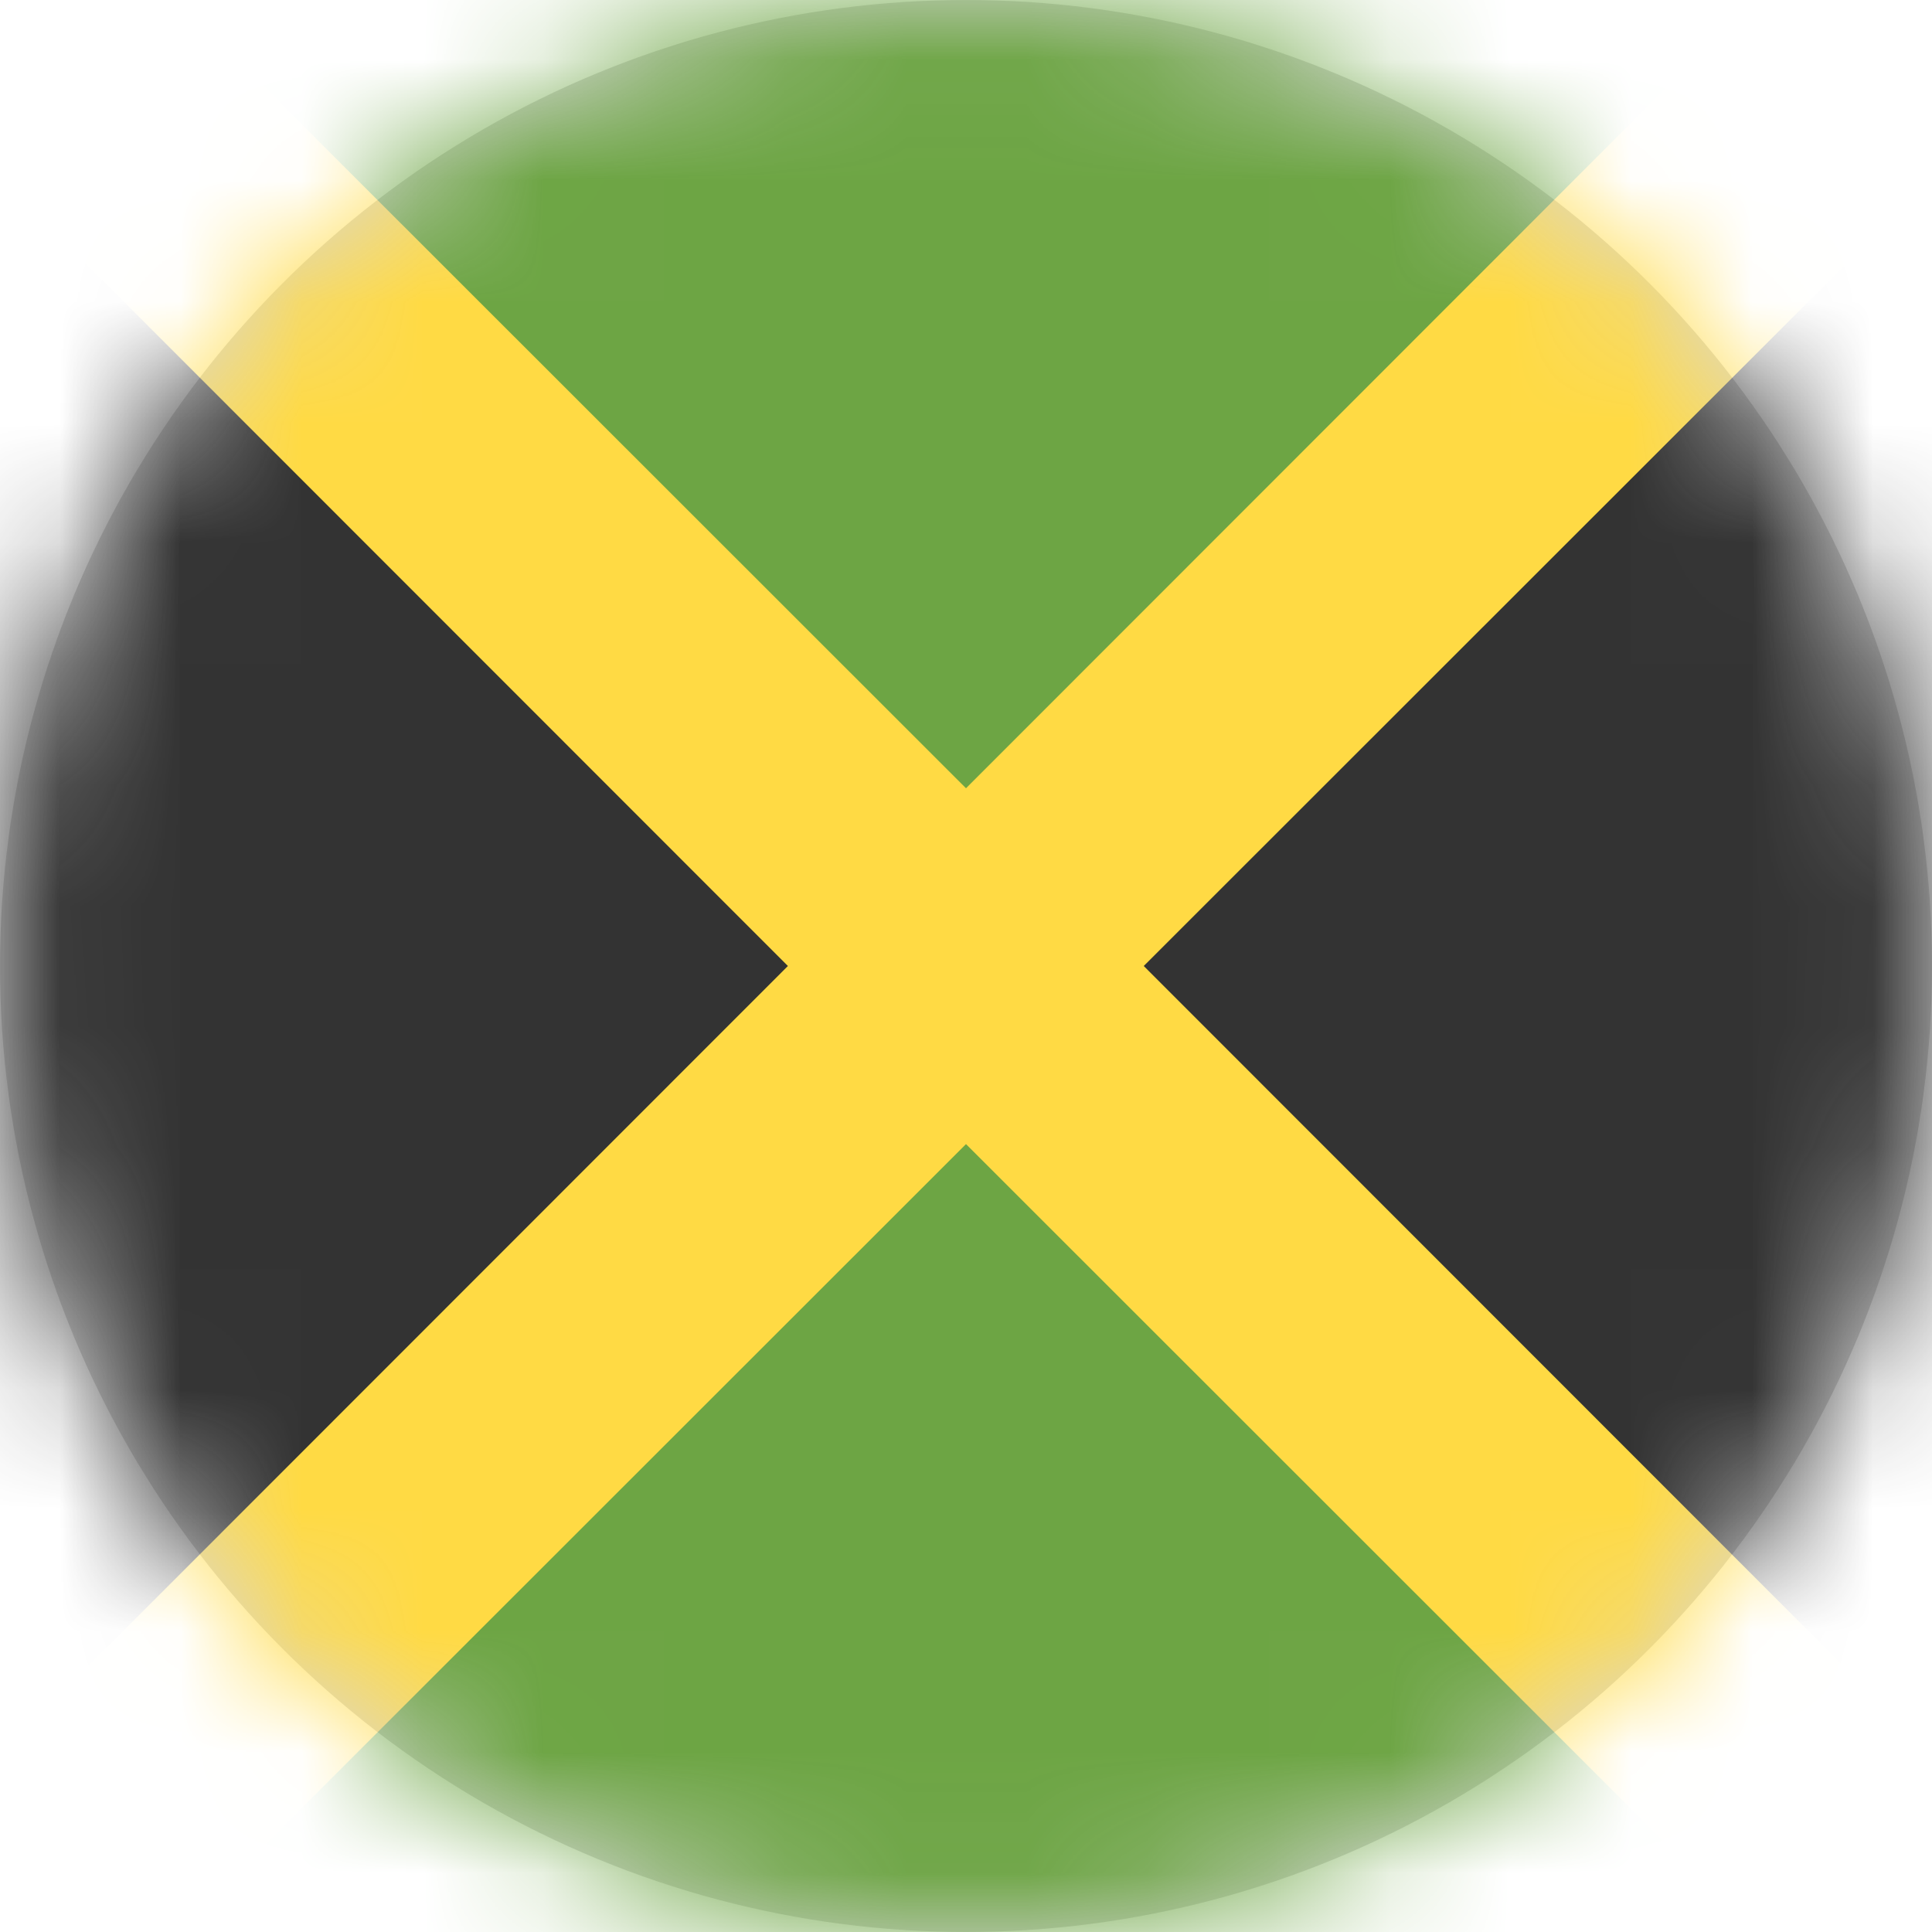 <?xml version="1.0" encoding="UTF-8"?>
<svg width="16px" height="16px" viewBox="0 0 16 16" version="1.1" xmlns="http://www.w3.org/2000/svg" xmlns:xlink="http://www.w3.org/1999/xlink">
    <title>jm_flag_16px</title>
    <defs>
        <circle id="path-1" cx="8" cy="8" r="8"></circle>
    </defs>
    <g id="Design-System" stroke="none" stroke-width="1" fill="none" fill-rule="evenodd">
        <g id="Flags-16x16" transform="translate(-351, -855)">
            <g id="flag" transform="translate(351, 855)">
                <mask id="mask-2" fill="white">
                    <use xlink:href="#path-1"></use>
                </mask>
                <use id="Mask" fill="#D8D8D8" xlink:href="#path-1"></use>
                <g id="jm" mask="url(#mask-2)" fill-rule="nonzero">
                    <polygon id="Path" fill="#333333" points="0.728 15.269 0 14.531 0 1.472 0.731 0.731 15.231 15.231 16 14.525 16 1.472 15.234 0.762"></polygon>
                    <polygon id="Path" fill="#6DA544" points="0.728 0.728 1.472 0 14.525 0 15.269 0.731 0.769 15.231 1.469 16 14.531 16 15.238 15.234"></polygon>
                    <polygon id="Path" fill="#FFDA44" points="0 0 0 1.472 6.525 8 0 14.528 0 16 1.472 16 8 9.475 14.528 16 16 16 16 14.531 9.472 8 16 1.475 16 0 14.525 0 8 6.528 1.469 0"></polygon>
                </g>
            </g>
        </g>
    </g>
</svg>